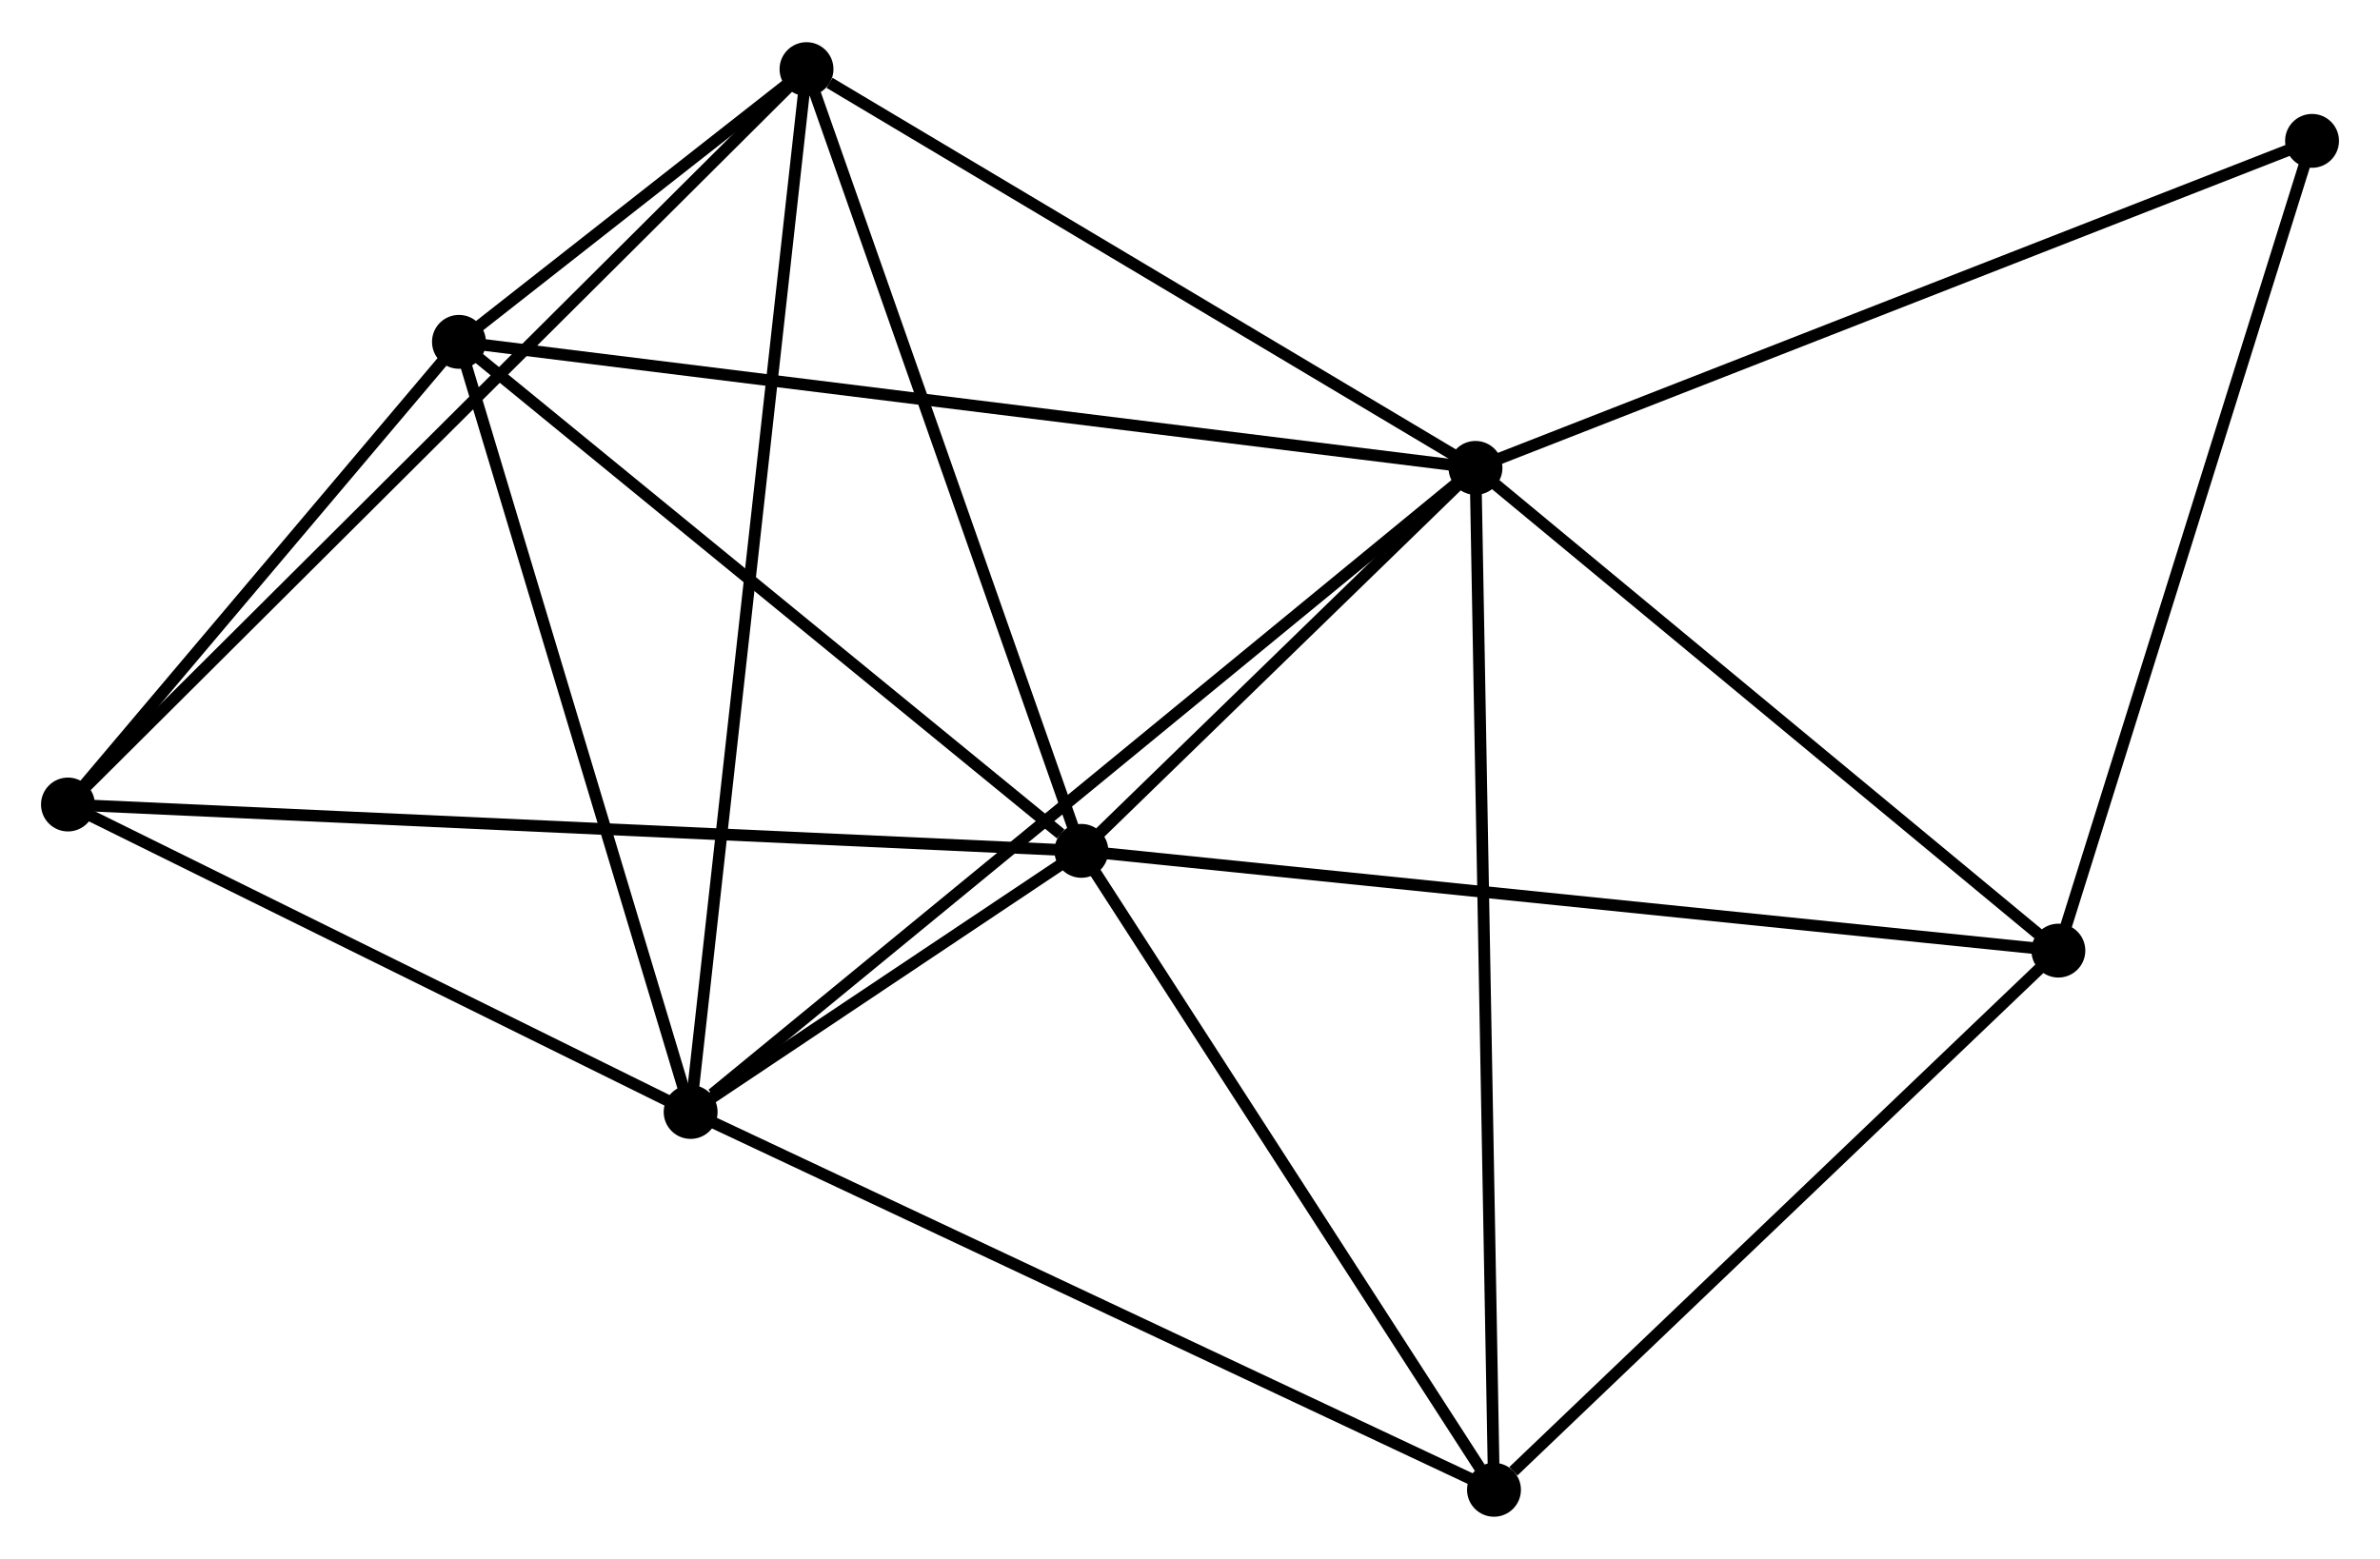 <?xml version="1.0" encoding="UTF-8" standalone="no"?>
<!DOCTYPE svg PUBLIC "-//W3C//DTD SVG 1.1//EN"
 "http://www.w3.org/Graphics/SVG/1.1/DTD/svg11.dtd">
<!-- Generated by graphviz version 2.36.0 (20140111.2315)
 -->
<!-- Title: %3 Pages: 1 -->
<svg width="203pt" height="133pt"
 viewBox="0.00 0.00 203.16 132.90" xmlns="http://www.w3.org/2000/svg" xmlns:xlink="http://www.w3.org/1999/xlink">
<g id="graph0" class="graph" transform="scale(1 1) rotate(0) translate(4 128.899)">
<title>%3</title>
<!-- 0 -->
<g id="node1" class="node"><title>0</title>
<ellipse fill="black" stroke="black" cx="88.308" cy="-56.353" rx="1.8" ry="1.8"/>
</g>
<!-- 1 -->
<g id="node2" class="node"><title>1</title>
<ellipse fill="black" stroke="black" cx="121.95" cy="-89.052" rx="1.8" ry="1.8"/>
</g>
<!-- 0&#45;&#45;1 -->
<g id="edge1" class="edge"><title>0&#45;&#45;1</title>
<path fill="none" stroke="black" d="M89.754,-57.758C95.288,-63.137 115.088,-82.382 120.547,-87.689"/>
</g>
<!-- 2 -->
<g id="node3" class="node"><title>2</title>
<ellipse fill="black" stroke="black" cx="54.953" cy="-34.06" rx="1.8" ry="1.8"/>
</g>
<!-- 0&#45;&#45;2 -->
<g id="edge2" class="edge"><title>0&#45;&#45;2</title>
<path fill="none" stroke="black" d="M86.515,-55.155C80.669,-51.248 62.218,-38.916 56.595,-35.158"/>
</g>
<!-- 3 -->
<g id="node4" class="node"><title>3</title>
<ellipse fill="black" stroke="black" cx="35.177" cy="-99.814" rx="1.8" ry="1.8"/>
</g>
<!-- 0&#45;&#45;3 -->
<g id="edge3" class="edge"><title>0&#45;&#45;3</title>
<path fill="none" stroke="black" d="M86.541,-57.8C78.33,-64.516 44.002,-92.595 36.591,-98.657"/>
</g>
<!-- 4 -->
<g id="node5" class="node"><title>4</title>
<ellipse fill="black" stroke="black" cx="64.845" cy="-123.099" rx="1.8" ry="1.8"/>
</g>
<!-- 0&#45;&#45;4 -->
<g id="edge4" class="edge"><title>0&#45;&#45;4</title>
<path fill="none" stroke="black" d="M87.632,-58.279C84.205,-68.026 68.808,-111.827 65.48,-121.292"/>
</g>
<!-- 5 -->
<g id="node6" class="node"><title>5</title>
<ellipse fill="black" stroke="black" cx="171.705" cy="-47.836" rx="1.8" ry="1.8"/>
</g>
<!-- 0&#45;&#45;5 -->
<g id="edge5" class="edge"><title>0&#45;&#45;5</title>
<path fill="none" stroke="black" d="M90.37,-56.143C101.908,-54.965 158.367,-49.198 169.716,-48.039"/>
</g>
<!-- 6 -->
<g id="node7" class="node"><title>6</title>
<ellipse fill="black" stroke="black" cx="1.8" cy="-60.311" rx="1.8" ry="1.8"/>
</g>
<!-- 0&#45;&#45;6 -->
<g id="edge6" class="edge"><title>0&#45;&#45;6</title>
<path fill="none" stroke="black" d="M86.502,-56.436C75.34,-56.947 15.864,-59.667 3.898,-60.215"/>
</g>
<!-- 7 -->
<g id="node8" class="node"><title>7</title>
<ellipse fill="black" stroke="black" cx="123.529" cy="-1.8" rx="1.8" ry="1.8"/>
</g>
<!-- 0&#45;&#45;7 -->
<g id="edge7" class="edge"><title>0&#45;&#45;7</title>
<path fill="none" stroke="black" d="M89.48,-54.538C94.828,-46.256 116.886,-12.09 122.317,-3.678"/>
</g>
<!-- 1&#45;&#45;2 -->
<g id="edge8" class="edge"><title>1&#45;&#45;2</title>
<path fill="none" stroke="black" d="M120.294,-87.693C111.105,-80.151 66.454,-43.501 56.797,-35.574"/>
</g>
<!-- 1&#45;&#45;3 -->
<g id="edge9" class="edge"><title>1&#45;&#45;3</title>
<path fill="none" stroke="black" d="M120.138,-89.277C108.845,-90.678 48.243,-98.194 36.979,-99.591"/>
</g>
<!-- 1&#45;&#45;4 -->
<g id="edge10" class="edge"><title>1&#45;&#45;4</title>
<path fill="none" stroke="black" d="M120.05,-90.185C111.38,-95.354 75.616,-116.677 66.811,-121.927"/>
</g>
<!-- 1&#45;&#45;5 -->
<g id="edge11" class="edge"><title>1&#45;&#45;5</title>
<path fill="none" stroke="black" d="M123.606,-87.681C131.16,-81.423 162.32,-55.61 169.993,-49.255"/>
</g>
<!-- 1&#45;&#45;7 -->
<g id="edge12" class="edge"><title>1&#45;&#45;7</title>
<path fill="none" stroke="black" d="M121.983,-87.23C122.189,-75.875 123.291,-14.938 123.496,-3.612"/>
</g>
<!-- 8 -->
<g id="node9" class="node"><title>8</title>
<ellipse fill="black" stroke="black" cx="193.359" cy="-116.974" rx="1.8" ry="1.8"/>
</g>
<!-- 1&#45;&#45;8 -->
<g id="edge13" class="edge"><title>1&#45;&#45;8</title>
<path fill="none" stroke="black" d="M123.715,-89.742C133.595,-93.605 181.938,-112.508 191.656,-116.308"/>
</g>
<!-- 2&#45;&#45;3 -->
<g id="edge14" class="edge"><title>2&#45;&#45;3</title>
<path fill="none" stroke="black" d="M54.382,-35.957C51.494,-45.559 38.517,-88.71 35.712,-98.034"/>
</g>
<!-- 2&#45;&#45;4 -->
<g id="edge15" class="edge"><title>2&#45;&#45;4</title>
<path fill="none" stroke="black" d="M55.159,-35.92C56.447,-47.508 63.356,-109.692 64.64,-121.249"/>
</g>
<!-- 2&#45;&#45;6 -->
<g id="edge16" class="edge"><title>2&#45;&#45;6</title>
<path fill="none" stroke="black" d="M53.184,-34.934C45.114,-38.919 11.826,-55.359 3.63,-59.407"/>
</g>
<!-- 2&#45;&#45;7 -->
<g id="edge17" class="edge"><title>2&#45;&#45;7</title>
<path fill="none" stroke="black" d="M56.648,-33.263C66.053,-28.838 111.756,-7.338 121.641,-2.688"/>
</g>
<!-- 3&#45;&#45;4 -->
<g id="edge18" class="edge"><title>3&#45;&#45;4</title>
<path fill="none" stroke="black" d="M36.772,-101.066C41.972,-105.147 58.383,-118.027 63.384,-121.952"/>
</g>
<!-- 3&#45;&#45;6 -->
<g id="edge19" class="edge"><title>3&#45;&#45;6</title>
<path fill="none" stroke="black" d="M33.743,-98.117C28.253,-91.619 8.608,-68.369 3.192,-61.958"/>
</g>
<!-- 4&#45;&#45;6 -->
<g id="edge20" class="edge"><title>4&#45;&#45;6</title>
<path fill="none" stroke="black" d="M63.287,-121.547C54.489,-112.784 11.139,-69.611 3.088,-61.593"/>
</g>
<!-- 5&#45;&#45;7 -->
<g id="edge21" class="edge"><title>5&#45;&#45;7</title>
<path fill="none" stroke="black" d="M170.102,-46.304C162.788,-39.315 132.616,-10.483 125.187,-3.385"/>
</g>
<!-- 5&#45;&#45;8 -->
<g id="edge22" class="edge"><title>5&#45;&#45;8</title>
<path fill="none" stroke="black" d="M172.33,-49.83C175.492,-59.926 189.702,-105.298 192.773,-115.102"/>
</g>
</g>
</svg>
